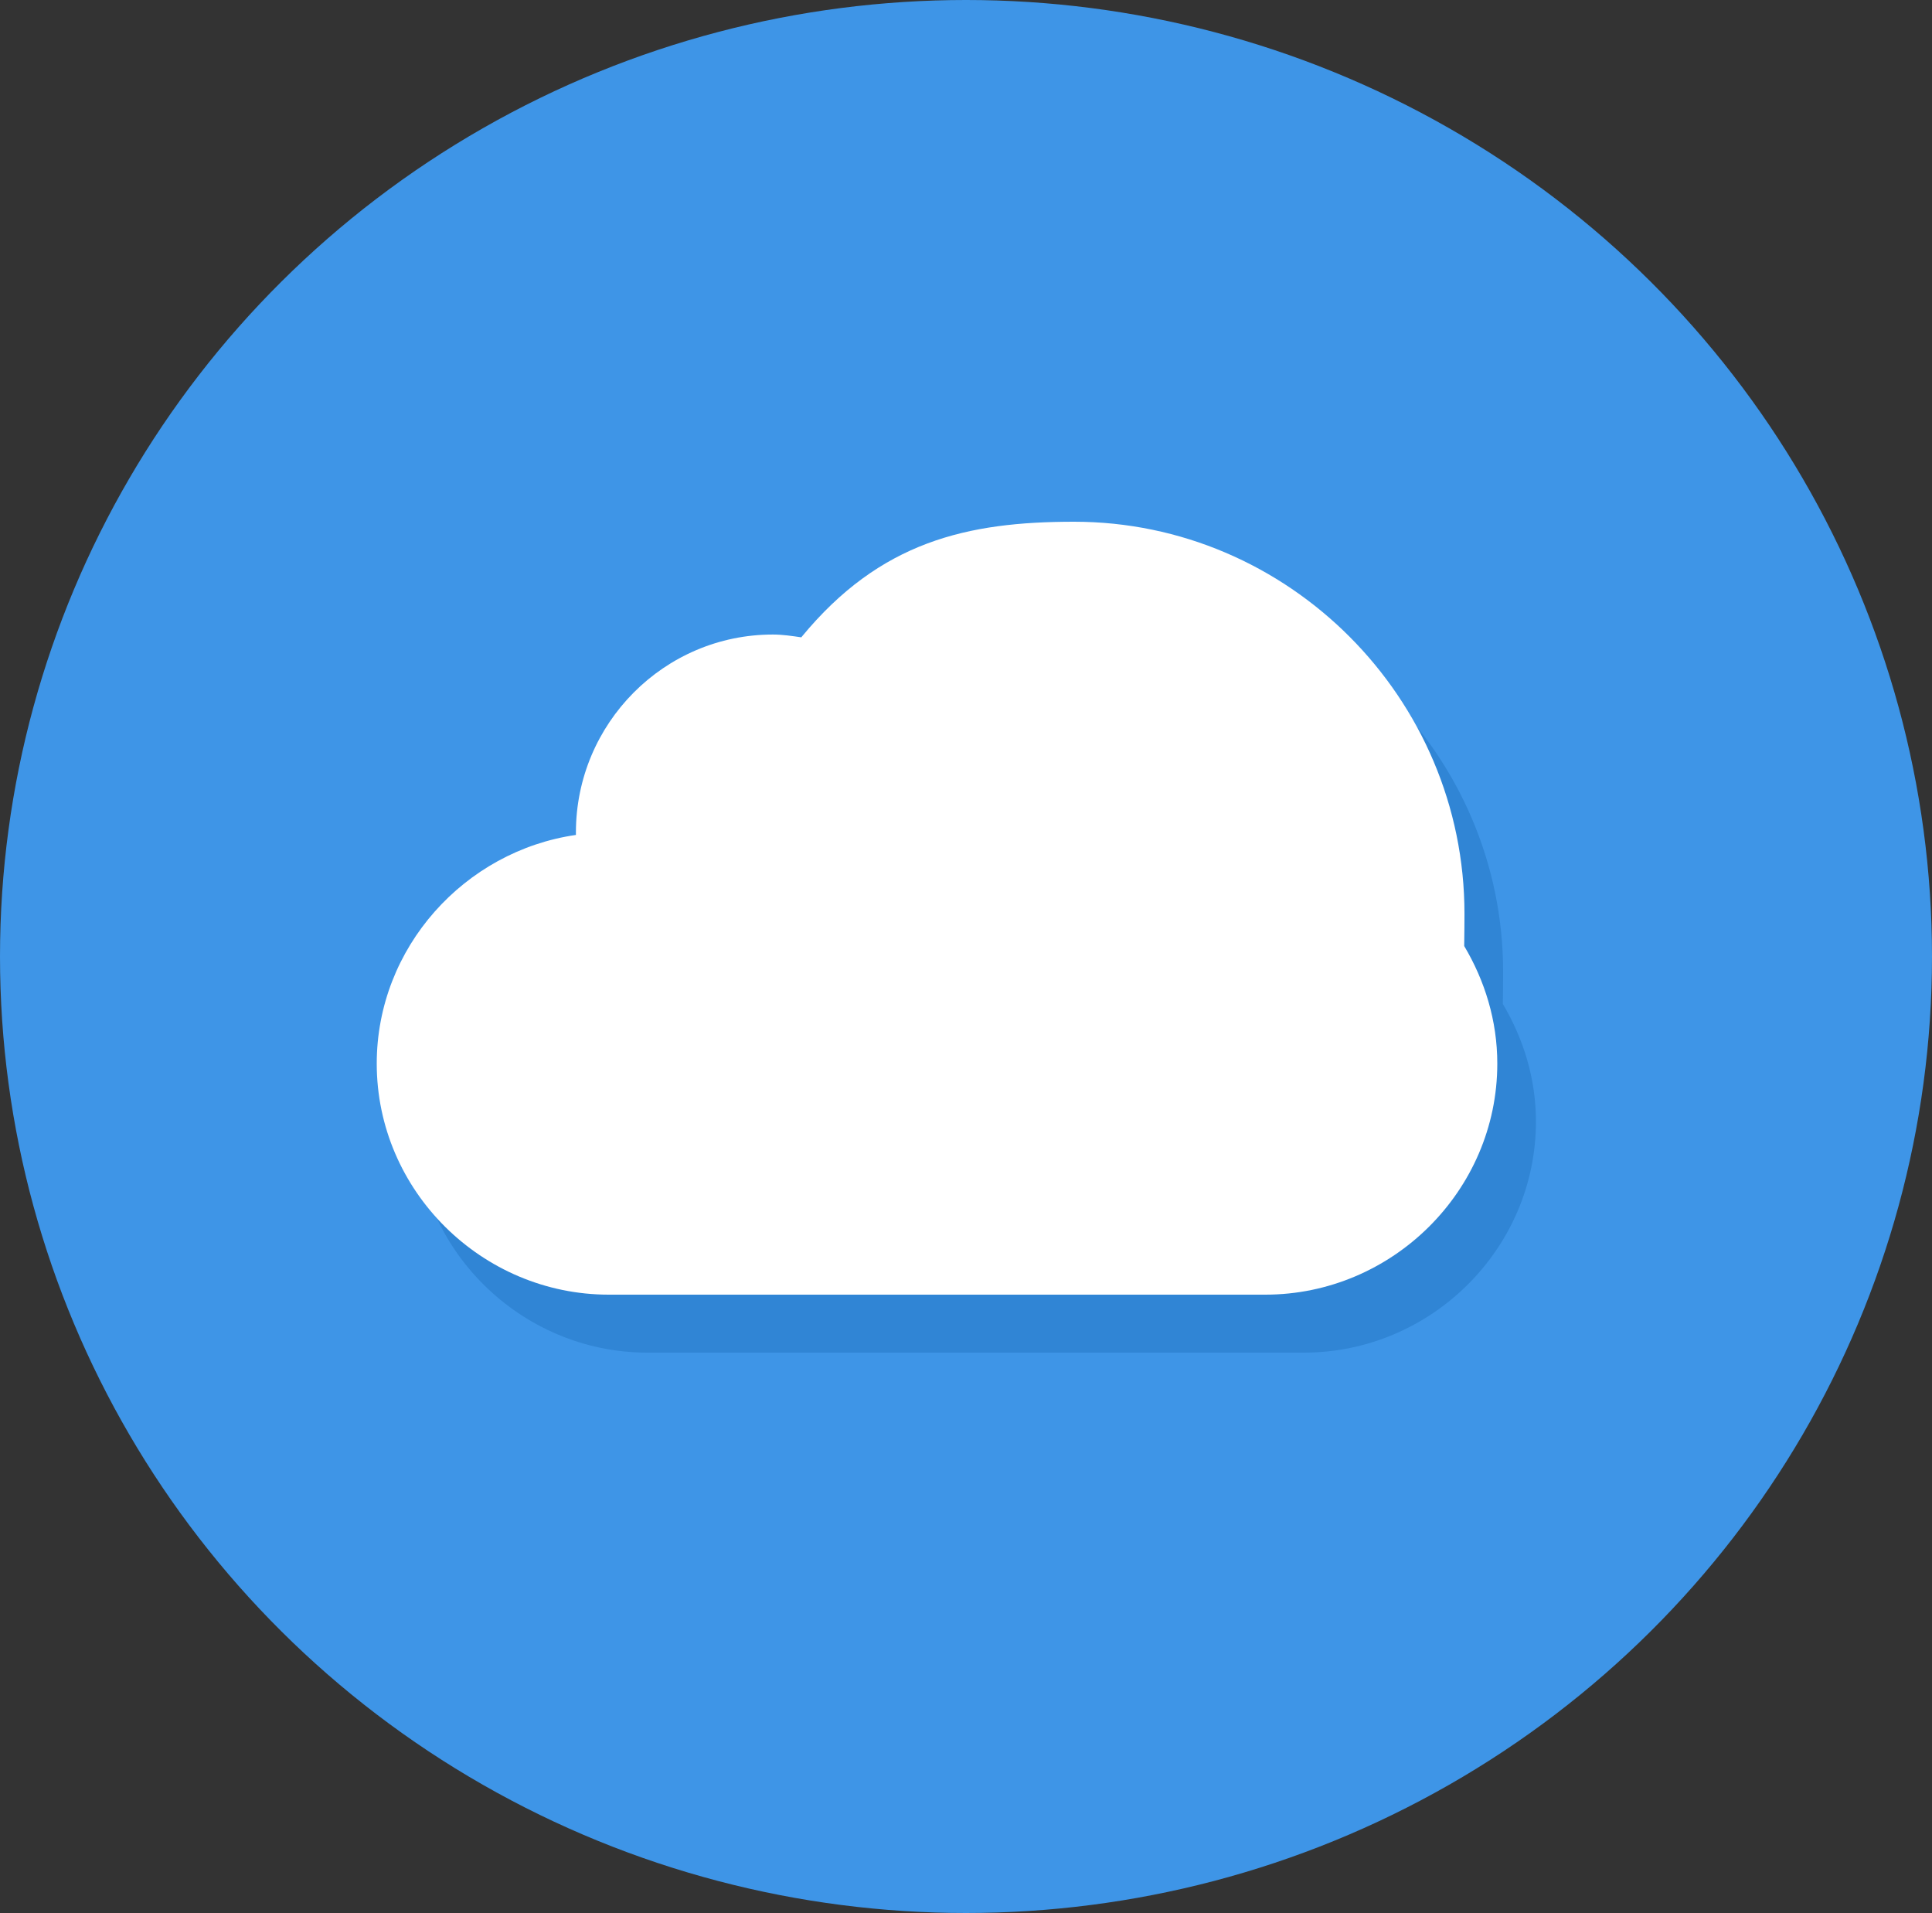 <?xml version="1.0" encoding="UTF-8"?>
<svg width="100px" height="99px" viewBox="0 0 100 99" version="1.1" xmlns="http://www.w3.org/2000/svg" xmlns:xlink="http://www.w3.org/1999/xlink">
    <rect x="0" y="0" width="100" height="99" fill="#333333" stroke="none"/>
    <!-- Generator: sketchtool 54 (76480) - https://sketchapp.com -->
    <title>A6EB5B19-9168-45E4-B27C-5FD2398A1E0C</title>
    <desc>Created with sketchtool.</desc>
    <g id="Page-1" stroke="none" stroke-width="1" fill="none" fill-rule="evenodd">
        <g id="ICRIME-FIGHTER-How-to-3" transform="translate(-594, -2539)">
            <g id="Group-3" transform="translate(594, 2539)">
                <ellipse id="Oval-Copy-2" fill="#3E95E7" cx="50" cy="49.5" rx="50" ry="49.5"></ellipse>
                <g id="cloud" transform="translate(22, 30)" fill="#3085D5" fill-rule="nonzero">
                    <path d="M55.787,21.958 C55.796,21.496 55.801,20.523 55.801,20.289 C55.801,9.101 46.672,0 35.592,0 C30.075,0 25.564,1.014 21.491,5.962 C21.485,5.968 21.484,5.977 21.479,5.983 C20.992,5.912 20.505,5.838 20.004,5.838 C14.382,5.838 9.809,10.435 9.809,16.087 C9.809,16.127 9.809,16.169 9.809,16.209 C4.052,17.039 -0.5,22.03 -0.5,28.043 C-0.5,34.636 4.95,40 11.508,40 L13.207,40 L43.793,40 L45.492,40 C52.05,40 57.5,34.636 57.5,28.043 C57.5,25.813 56.85,23.747 55.787,21.958 Z" id="Path"></path>
                </g>
                <g id="cloud" transform="translate(20, 27)" fill="#FFFFFF" fill-rule="nonzero">
                    <path d="M55.787,21.958 C55.796,21.496 55.801,20.523 55.801,20.289 C55.801,9.101 46.672,0 35.592,0 C30.075,0 25.564,1.014 21.491,5.962 C21.485,5.968 21.484,5.977 21.479,5.983 C20.992,5.912 20.505,5.838 20.004,5.838 C14.382,5.838 9.809,10.435 9.809,16.087 C9.809,16.127 9.809,16.169 9.809,16.209 C4.052,17.039 -0.5,22.03 -0.5,28.043 C-0.5,34.636 4.95,40 11.508,40 L13.207,40 L43.793,40 L45.492,40 C52.05,40 57.5,34.636 57.5,28.043 C57.5,25.813 56.85,23.747 55.787,21.958 Z" id="Path"></path>
                </g>
            </g>
        </g>
    </g>
</svg>